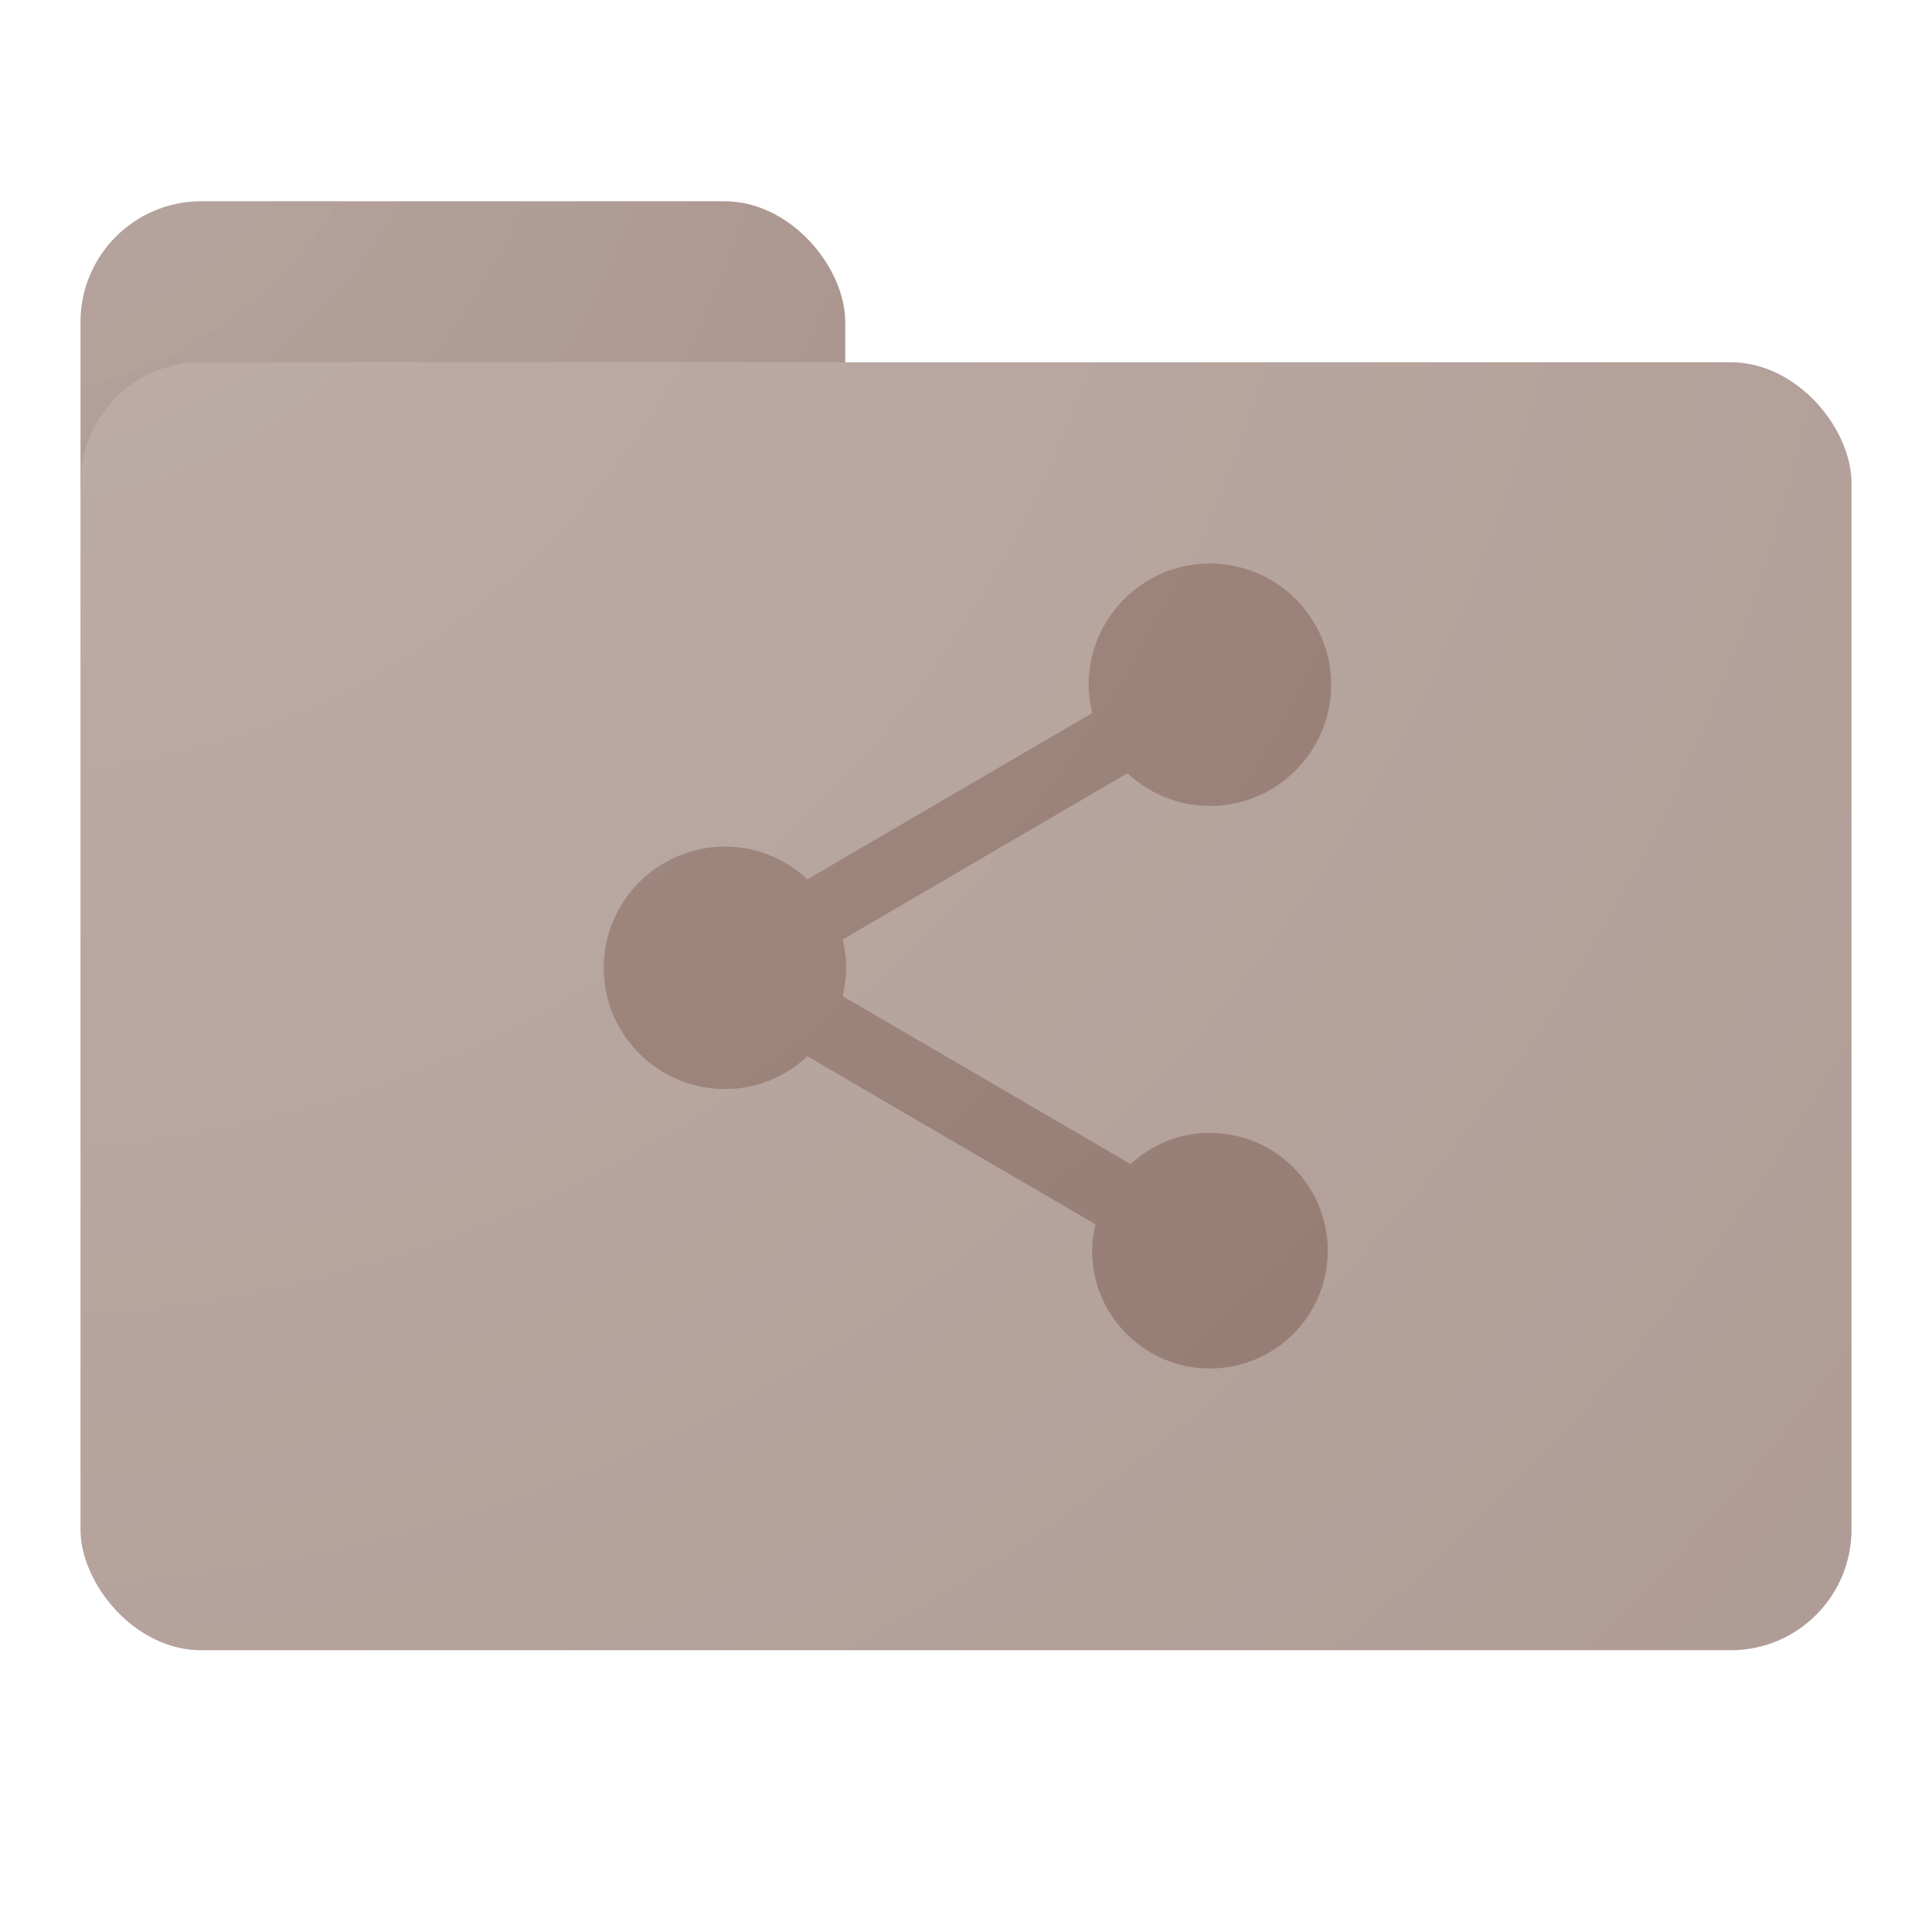 <?xml version="1.0" encoding="UTF-8" standalone="no"?>
<svg width="192px" height="192px" viewBox="0 0 192 192" version="1.1" xmlns="http://www.w3.org/2000/svg" xmlns:xlink="http://www.w3.org/1999/xlink" xmlns:sketch="http://www.bohemiancoding.com/sketch/ns">
    <!-- Generator: Sketch 3.3.2 (12043) - http://www.bohemiancoding.com/sketch -->
    <title>Public Folder</title>
    <desc>Created with Sketch.</desc>
    <defs>
        <rect id="path-1" x="0" y="0" width="76" height="40" rx="12"></rect>
        <filter x="-50%" y="-50%" width="200%" height="200%" filterUnits="objectBoundingBox" id="filter-3">
            <feOffset dx="0" dy="-1" in="SourceAlpha" result="shadowOffsetInner1"></feOffset>
            <feGaussianBlur stdDeviation="0" in="shadowOffsetInner1" result="shadowBlurInner1"></feGaussianBlur>
            <feComposite in="shadowBlurInner1" in2="SourceAlpha" operator="arithmetic" k2="-1" k3="1" result="shadowInnerInner1"></feComposite>
            <feColorMatrix values="0 0 0 0 0.243   0 0 0 0 0.153   0 0 0 0 0.133  0 0 0 0.14 0" in="shadowInnerInner1" type="matrix" result="shadowMatrixInner1"></feColorMatrix>
            <feOffset dx="0" dy="1" in="SourceAlpha" result="shadowOffsetInner2"></feOffset>
            <feGaussianBlur stdDeviation="0" in="shadowOffsetInner2" result="shadowBlurInner2"></feGaussianBlur>
            <feComposite in="shadowBlurInner2" in2="SourceAlpha" operator="arithmetic" k2="-1" k3="1" result="shadowInnerInner2"></feComposite>
            <feColorMatrix values="0 0 0 0 1   0 0 0 0 1   0 0 0 0 1  0 0 0 0.14 0" in="shadowInnerInner2" type="matrix" result="shadowMatrixInner2"></feColorMatrix>
            <feMerge>
                <feMergeNode in="SourceGraphic"></feMergeNode>
                <feMergeNode in="shadowMatrixInner1"></feMergeNode>
                <feMergeNode in="shadowMatrixInner2"></feMergeNode>
            </feMerge>
        </filter>
        <rect id="path-4" x="0" y="0" width="76" height="40" rx="12"></rect>
        <radialGradient cx="0%" cy="0%" fx="0%" fy="0%" r="141.421%" id="radialGradient-6">
            <stop stop-color="#FFFFFF" stop-opacity="0.2" offset="0%"></stop>
            <stop stop-color="#FFFFFF" stop-opacity="0" offset="100%"></stop>
        </radialGradient>
        <filter x="-50%" y="-50%" width="200%" height="200%" filterUnits="objectBoundingBox" id="filter-7">
            <feOffset dx="0" dy="4" in="SourceAlpha" result="shadowOffsetOuter1"></feOffset>
            <feGaussianBlur stdDeviation="1" in="shadowOffsetOuter1" result="shadowBlurOuter1"></feGaussianBlur>
            <feColorMatrix values="0 0 0 0 0   0 0 0 0 0   0 0 0 0 0  0 0 0 0.168 0" in="shadowBlurOuter1" type="matrix" result="shadowMatrixOuter1"></feColorMatrix>
            <feOffset dx="0" dy="0" in="SourceAlpha" result="shadowOffsetOuter2"></feOffset>
            <feGaussianBlur stdDeviation="1" in="shadowOffsetOuter2" result="shadowBlurOuter2"></feGaussianBlur>
            <feColorMatrix values="0 0 0 0 0   0 0 0 0 0   0 0 0 0 0  0 0 0 0.084 0" in="shadowBlurOuter2" type="matrix" result="shadowMatrixOuter2"></feColorMatrix>
            <feMerge>
                <feMergeNode in="shadowMatrixOuter1"></feMergeNode>
                <feMergeNode in="shadowMatrixOuter2"></feMergeNode>
                <feMergeNode in="SourceGraphic"></feMergeNode>
            </feMerge>
        </filter>
        <rect id="path-8" x="0" y="0" width="176" height="128" rx="12"></rect>
        <filter x="-50%" y="-50%" width="200%" height="200%" filterUnits="objectBoundingBox" id="filter-10">
            <feOffset dx="0" dy="-1" in="SourceAlpha" result="shadowOffsetInner1"></feOffset>
            <feGaussianBlur stdDeviation="0" in="shadowOffsetInner1" result="shadowBlurInner1"></feGaussianBlur>
            <feComposite in="shadowBlurInner1" in2="SourceAlpha" operator="arithmetic" k2="-1" k3="1" result="shadowInnerInner1"></feComposite>
            <feColorMatrix values="0 0 0 0 0.239   0 0 0 0 0.153   0 0 0 0 0.133  0 0 0 0.14 0" in="shadowInnerInner1" type="matrix" result="shadowMatrixInner1"></feColorMatrix>
            <feMerge>
                <feMergeNode in="SourceGraphic"></feMergeNode>
                <feMergeNode in="shadowMatrixInner1"></feMergeNode>
            </feMerge>
        </filter>
    </defs>
    <g id="Public-Folder" stroke="none" stroke-width="1" fill="none" fill-rule="evenodd" sketch:type="MSPage">
        <g sketch:type="MSArtboardGroup" id="Music-Folder">
            <g sketch:type="MSLayerGroup">
                <g id="Rectangle-16-+-Finish-Lighting-+-Tints-Copy" transform="translate(8, 20)">
                    <use id="Mask" fill="#90756B" sketch:type="MSShapeGroup" xlink:href="#path-1"></use>
                    <use id="Mask-Copy-2" fill-opacity="0" fill="#D8D8D8" filter="url(#filter-3)" sketch:type="MSShapeGroup" xlink:href="#path-4"></use>
                    <rect id="Finish-Lighting-+-Tints-Copy" fill="url(#radialGradient-6)" sketch:type="MSShapeGroup" mask="url(#mask-5)" x="-8" y="-20" width="192" height="192"></rect>
                </g>
                <g id="Oval-3-+-Rectangle-15" transform="translate(8, 32)">
                    <use id="Mask" fill="#AE9A93" filter="url(#filter-7)" sketch:type="MSShapeGroup" xlink:href="#path-8"></use>
                    <path d="M112.241,80.586 C109.189,80.586 106.438,81.771 104.349,83.679 L75.735,66.992 C75.956,66.088 76.096,65.145 76.096,64.181 C76.096,63.217 75.956,62.273 75.735,61.369 L104.048,44.843 C106.197,46.851 109.068,48.096 112.241,48.096 C118.888,48.096 124.289,42.695 124.289,36.048 C124.289,29.402 118.888,24 112.241,24 C105.594,24 100.193,29.402 100.193,36.048 C100.193,37.012 100.333,37.956 100.554,38.859 L72.241,55.386 C70.092,53.378 67.221,52.133 64.048,52.133 C57.402,52.133 52,57.534 52,64.181 C52,70.827 57.402,76.229 64.048,76.229 C67.221,76.229 70.092,74.984 72.241,72.976 L100.855,89.663 C100.655,90.506 100.534,91.39 100.534,92.293 C100.534,98.759 105.775,104 112.241,104 C118.707,104 123.948,98.759 123.948,92.293 C123.948,85.827 118.707,80.586 112.241,80.586 L112.241,80.586 Z" id="Shape" fill="#90756B" sketch:type="MSShapeGroup" mask="url(#mask-9)"></path>
                    <g id="Mask-Copy" mask="url(#mask-9)" filter="url(#filter-10)" fill="#D8D8D8" sketch:type="MSShapeGroup" fill-opacity="0">
                        <rect x="0" y="0" width="176" height="128" rx="12"></rect>
                    </g>
                    <rect id="Finish-Lighting-+-Tints" fill="url(#radialGradient-6)" sketch:type="MSShapeGroup" mask="url(#mask-9)" x="-8" y="-32" width="192" height="192"></rect>
                </g>
            </g>
        </g>
    </g>
</svg>